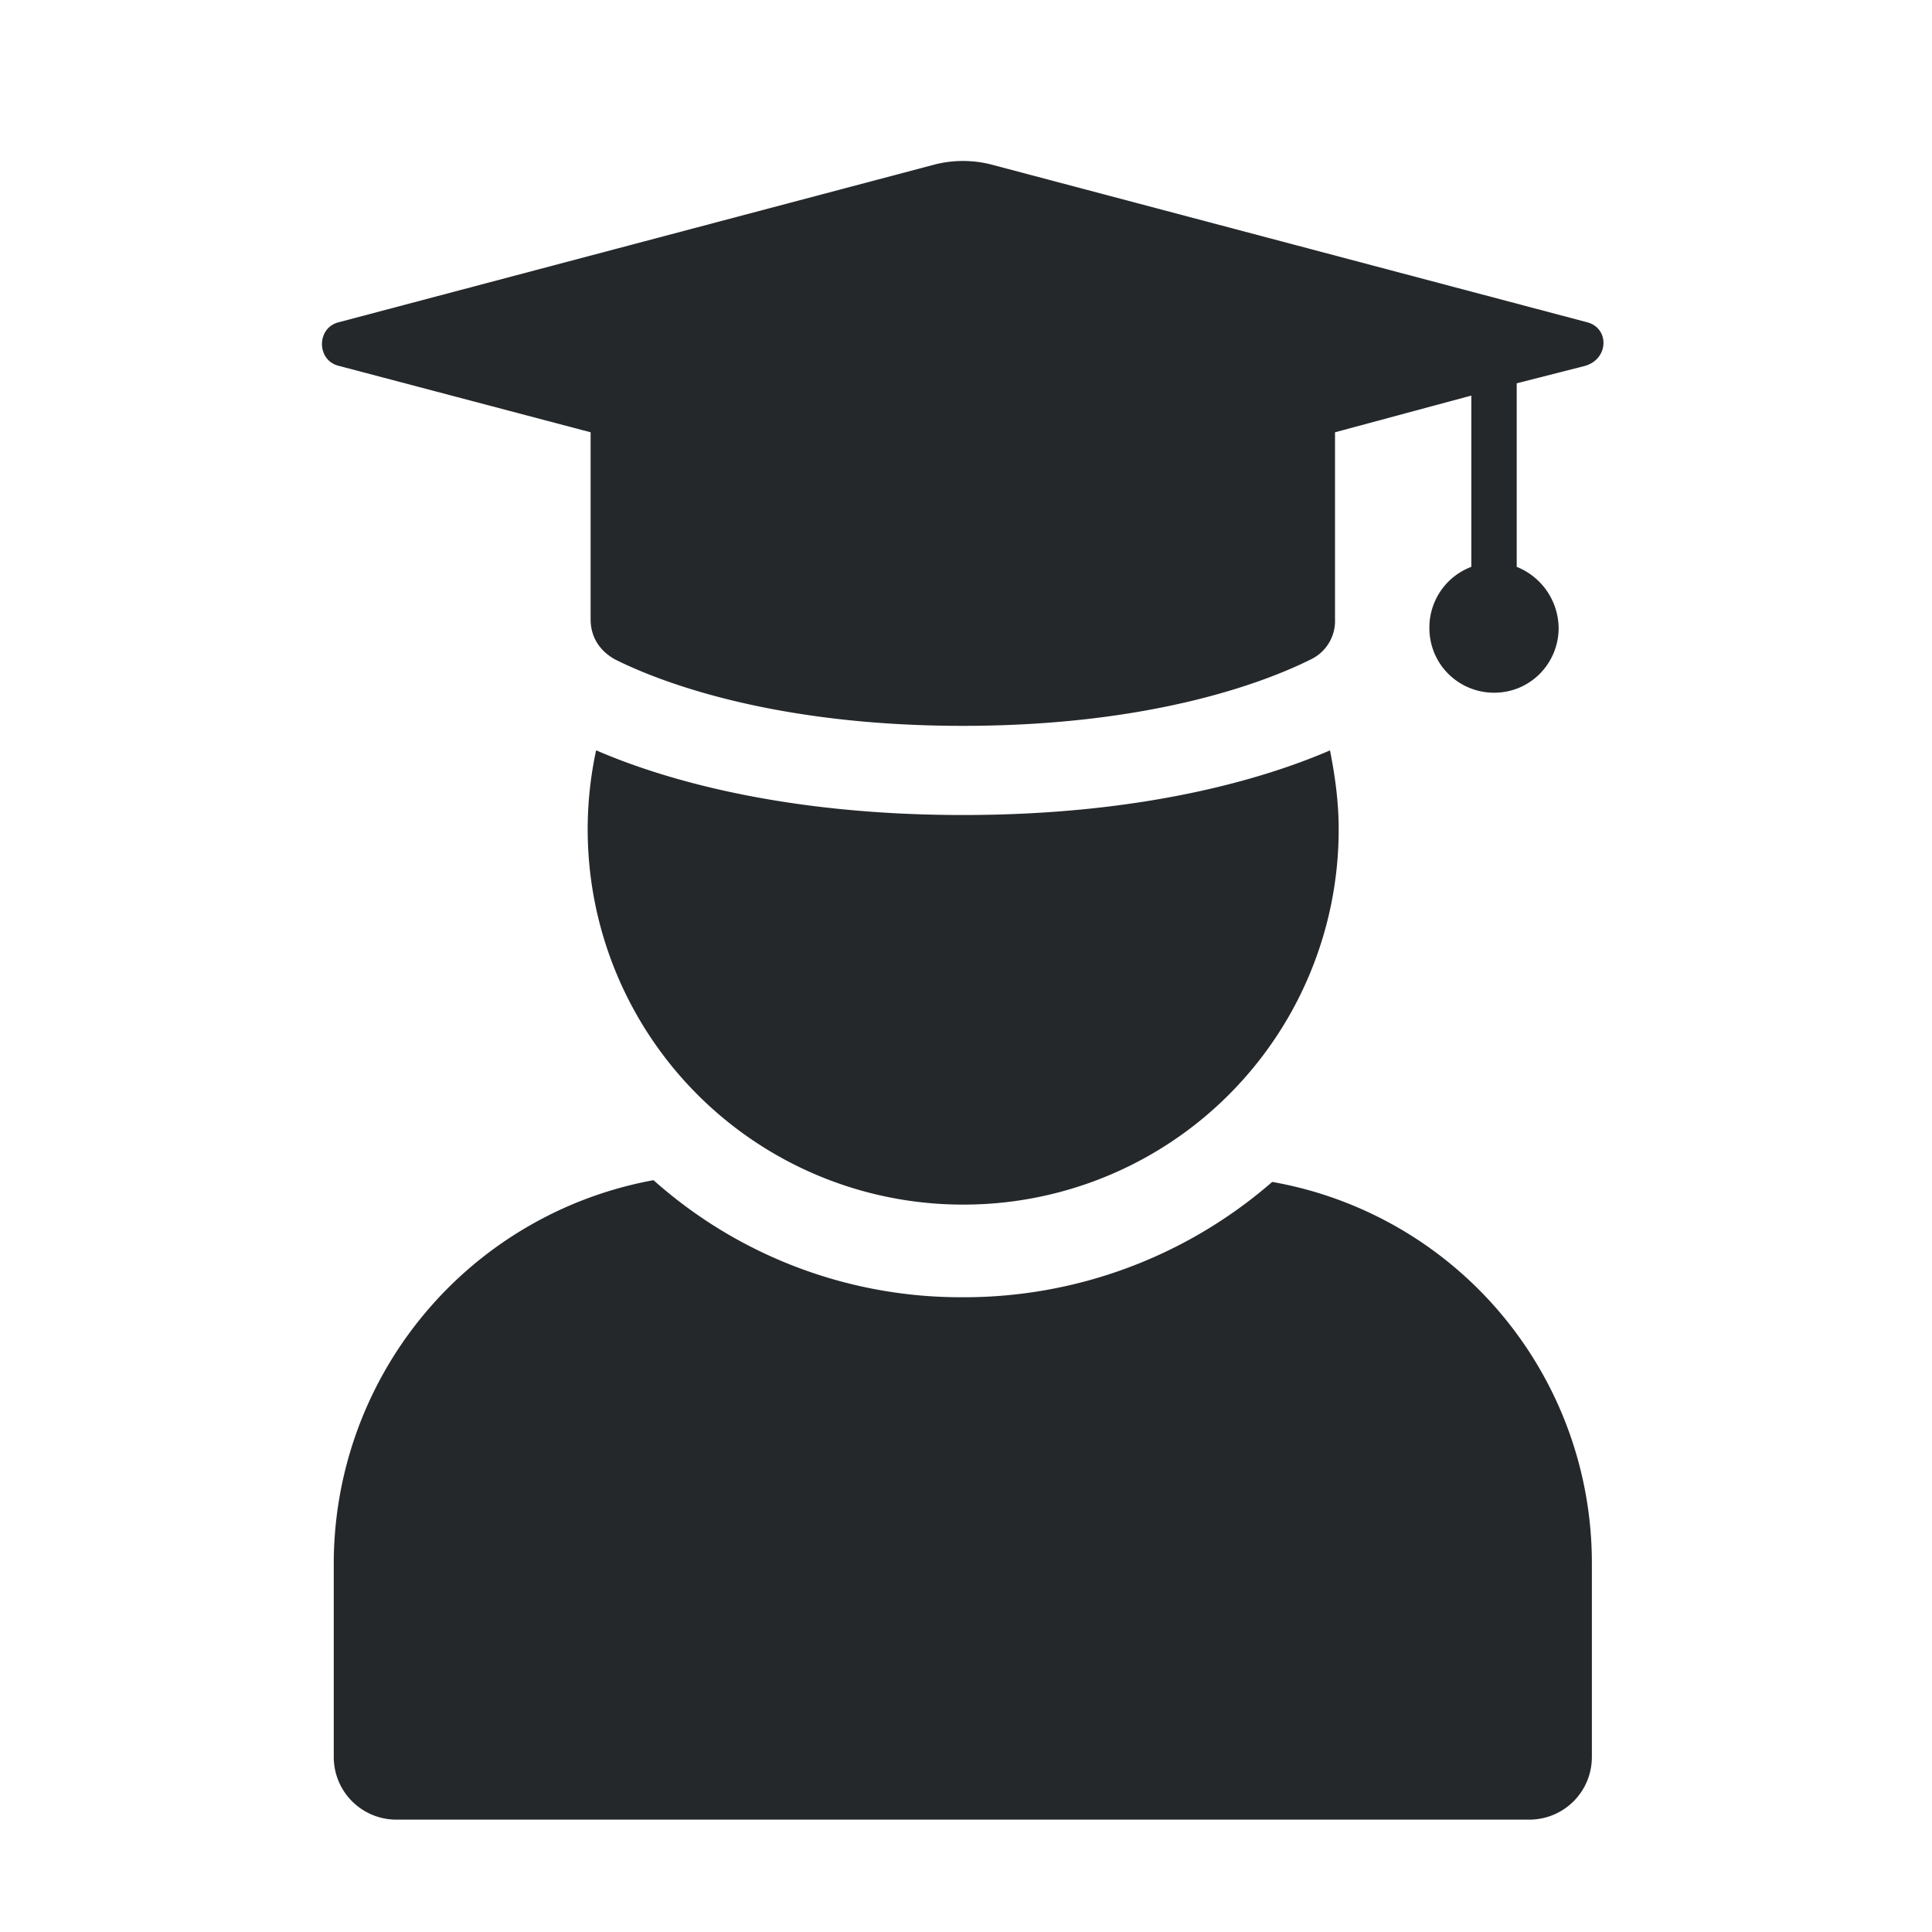 <svg width="20" height="20" viewBox="0 0 20 20" fill="none" xmlns="http://www.w3.org/2000/svg">
    <path d="M13.17 12.235a4.857 4.857 0 0 1-3.203 1.194 4.78 4.78 0 0 1-3.202-1.212 4.038 4.038 0 0 0-3.31 3.962v2.008c0 .361.29.65.651.65h11.722c.362 0 .651-.289.651-.65v-2.008a4.004 4.004 0 0 0-3.31-3.944z" fill="#25282B"/>
    <path d="M9.97 12.47a3.883 3.883 0 0 0 3.888-3.888c0-.272-.036-.543-.09-.814-.67.289-1.917.669-3.799.669-1.88 0-3.13-.38-3.798-.67A3.884 3.884 0 0 0 9.97 12.47zM16.426 3.335l-6.15-1.628a1.182 1.182 0 0 0-.615 0L3.51 3.335c-.236.055-.236.398 0 .453l2.604.687v1.936c0 .18.09.325.254.416.47.235 1.646.687 3.6.687 1.953 0 3.129-.452 3.6-.687a.441.441 0 0 0 .252-.416V4.475l1.411-.38v1.773a.671.671 0 0 0-.434.633c0 .38.307.67.67.67.379 0 .668-.308.668-.67a.69.69 0 0 0-.434-.633v-1.9l.706-.18c.253-.073.253-.398.018-.453z" fill="#25282B"/>
</svg>
